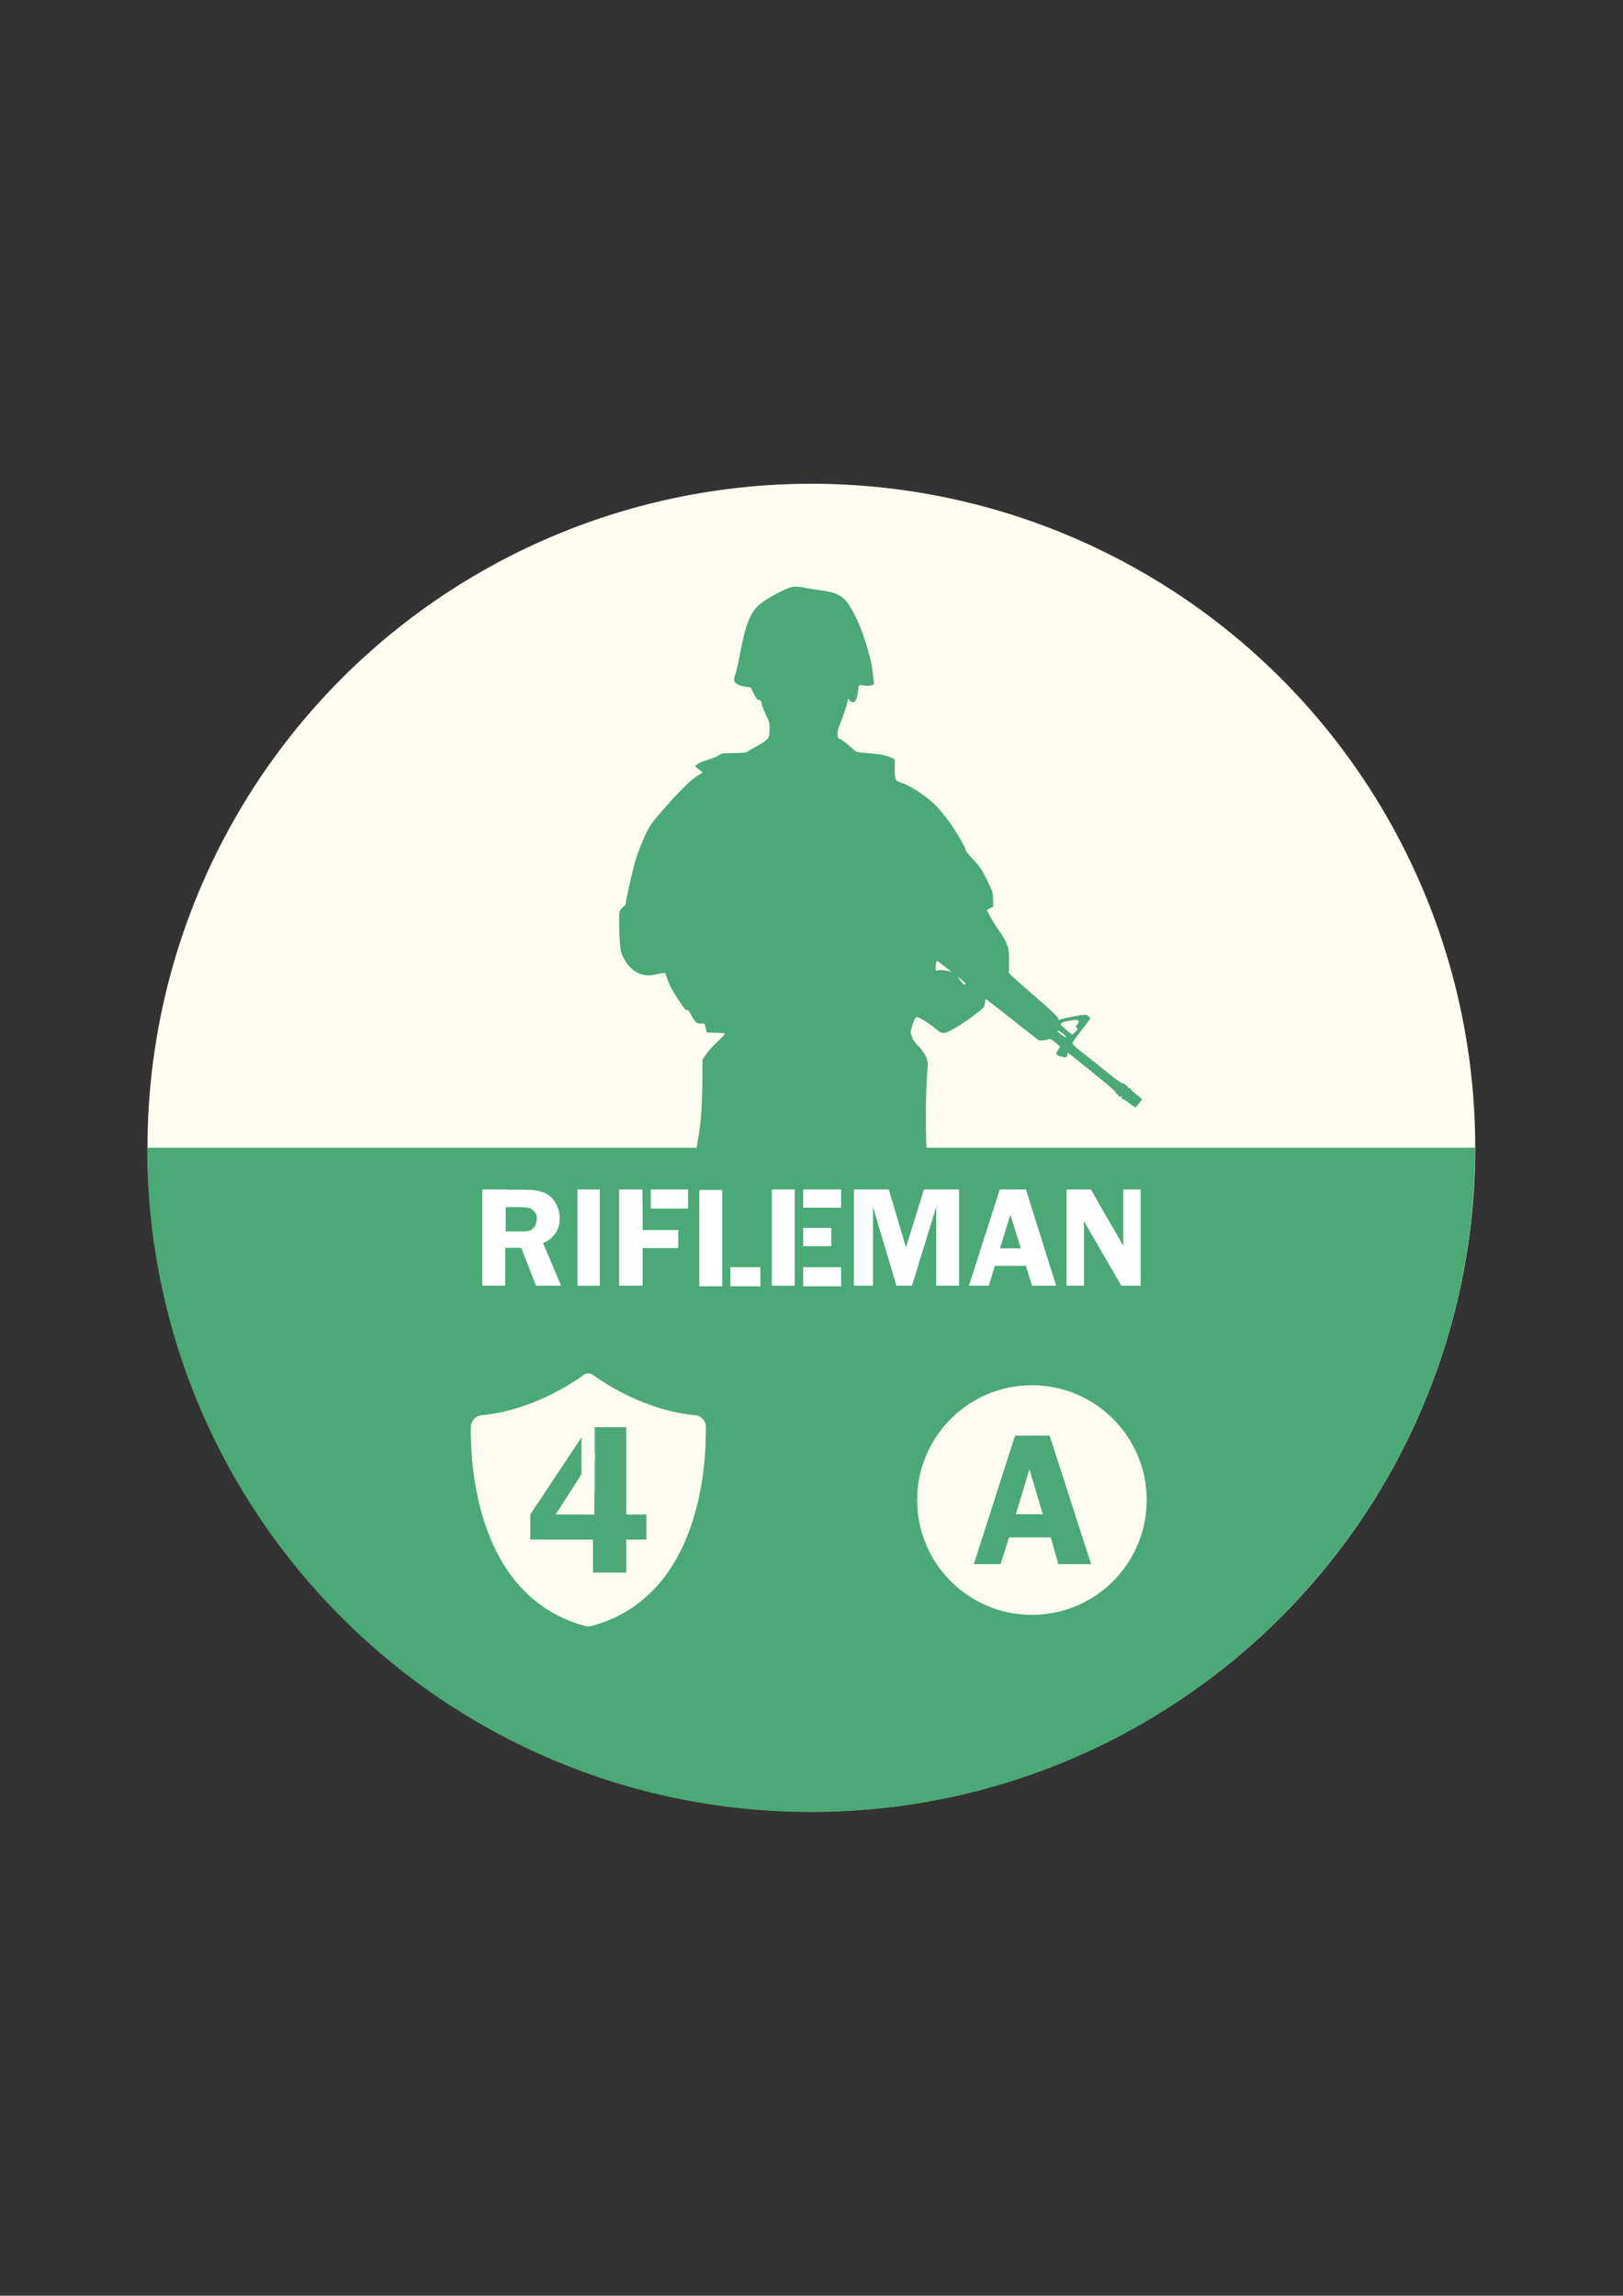 <?xml version="1.0" encoding="utf-8"?>
<!-- Generator: Adobe Illustrator 25.2.1, SVG Export Plug-In . SVG Version: 6.00 Build 0)  -->
<svg version="1.1" id="Слой_1" xmlns="http://www.w3.org/2000/svg" xmlns:xlink="http://www.w3.org/1999/xlink" x="0px" y="0px"
	 viewBox="0 0 595.3 841.9" style="enable-background:new 0 0 595.3 841.9;" xml:space="preserve">
<rect x="0" y="0" width="595.3" height="841.9" fill="#333333" stroke="none"/>
<style type="text/css">
	.st0{fill:#FFFCF2;}
	.st1{fill:#4AA974;}
	.st2{fill:#FFFFFF;}
	.st3{fill:#FFFCF2;stroke:#4AA974;stroke-width:4;stroke-miterlimit:10;}
</style>
<circle class="st0" cx="297.6" cy="420.9" r="243.5"/>
<path class="st1" d="M541,420.9L541,420.9c0,134.5-109,243.6-243.5,243.6S54,555.5,54,421v-0.1H541z"/>
<g transform="translate(0,1280) scale(0.1,-0.1)">
	<path class="st1" d="M2883,10639.6c-27.8-11.6-68.3-34.3-90.9-51.3c-39.4-29.5-57.5-75.1-81.3-203.7c-3.7-19.8-9.6-44.5-12.8-54.4
		c-8.5-24.9-7.1-32,7.6-40.2c6.8-3.7,19.8-7.4,29.7-8.5l17.9-2l11.3-22.7c9.4-18.7,12.8-22.9,18.7-23.5c6.5-0.8,7.9-2.8,10.8-15.6
		c1.7-8.2,9.1-26.1,15.9-40.2c11.3-22.9,12.8-27.5,12.8-45.3c0-35.4-1.4-39.4-19.5-51.8c-8.8-6.2-22.1-14.5-30-18.4
		c-7.6-4-19.3-10.5-25.2-14.7c-10.2-6.8-13.9-7.7-43.9-8.8c-18.1-0.6-38.8-1.1-45.9-1.1c-10.2,0-15.3-1.7-21.8-7.1
		c-5.1-4.2-21.5-11-40.2-16.7c-27.8-8.5-45.3-17.8-45.3-24.4c0-1.1,5.7-6,12.8-11s12.8-9.9,12.8-11s-8.2-6.5-17.8-11.9
		c-11.3-6.2-30-22.1-51.8-43.9c-30.3-30.3-44.8-46.2-99.7-109.9c-8.5-9.6-21-27.2-27.8-38.8c-15-25.2-43.6-96.9-52.1-130.3
		c-14.2-55.2-31.2-132.3-31.2-140.8c0-7.1-2.3-10.8-9.6-16.4c-5.4-4-11.1-11.3-12.8-16.2c-3.7-10.2-3.7-53-0.6-107.6
		c2-32,3.7-41.1,9.6-54.4c15-32.6,33.1-53.2,56.6-64.6c20.7-10.2,38.8-11.9,64.3-6.5c11.6,2.5,24.6,5.1,28.6,6
		c7.1,1.7,7.9,0.6,13.9-17.6c9.1-27.5,17.3-42.8,44.5-84.1c19.5-29.7,24.9-36,29.2-34.6c4.5,1.4,7.1-1.4,13.9-15
		c4.5-9.1,11.9-20.7,15.9-25.8c6.5-7.7,9.4-8.8,21.2-8.8h13.6l4-16.2l4-16.4l33.1-0.8c24.1-0.6,33.1-1.7,33.1-4.2
		c0-2-12.8-15.3-28-29.7c-15.6-14.5-34-34.8-41.1-45.6l-13-19.5v-60.3c0-85.5-5.1-169.7-13-212.2c-11.1-60-13.9-92.6-10.2-121.2
		c3.1-26.9,6.5-35.7,21.5-59.2c9.4-14.7,22.7-60.3,38.5-132.3c9.9-44.2,5.7-85.5-15.6-151c-8.2-24.9-9.9-34.6-9.9-55
		c0-16.4-2.8-38.2-8.8-66.6c-11.3-54.4-12.5-77-6.8-115.8c2.8-18.4,4.8-52.7,5.1-83.6c0.6-47,1.4-54.1,7.1-68
		c4.5-11.3,6.2-21.2,6.2-37.1c0-11.6,2.6-39.1,5.4-60.9c6.5-47.3,10.8-91.8,14.2-153.2c3.1-51.5,6.2-60.9,22.1-66.6
		c4.8-1.7,9.6-6,10.5-9.1c3.4-12.8,5.1-100,2.3-120.1c-3.4-23.5-17.3-55.2-34-78.2c-5.7-7.9-23.2-30-38.8-49.3
		c-37.1-46.2-39.1-49.6-39.7-67.4c-0.3-8.2-2-16.7-3.7-19c-5.9-7.1-11.9-24.4-11.9-33.7c0.3-13,8.8-30.9,19.5-39.9
		c13.9-11.6,28.6-14.5,73.9-14.2c57.8,0,83,6.5,109.6,28.3c17,13.6,27.5,32.3,26.6,47.9l-0.3,12.5h11.9c21.2,0,82.1,39.7,86.4,56.1
		c4,15.3,2.3,47-3.4,61.5c-5.1,13-5.7,21-5.1,96.3c0.3,50.7,1.7,92.3,4.2,109l3.7,26.6l31.7,10.2c17.3,5.4,32.3,10.8,33.1,11.6
		s-2.3,16.7-7.4,35.4c-17.6,67.4-30,113.3-34.6,128.6c-2.8,9.3-5.4,30.9-6.2,53.8c-1.7,36.3-1.1,39.7,6.2,63.7
		c4.2,14.2,8.2,32,9.1,40.2c1.4,17.8-9.9,65.2-23.8,100.3c-13.9,35.7-13.3,44.8,5.7,76.2c24.9,41.1,28,52.7,28.9,108.5
		c0.9,40.5,1.7,49,6.8,58.3c3.4,7.1,7.1,24.1,9.9,47.6c2.6,19.8,5.7,39.9,7.1,44.5c1.7,4.5,2.8,11,2.8,14.5s4,9.6,8.8,14.5
		c24.6,23.5,35.4,66.3,39.4,159.2c1.7,33.4,3.7,61.8,4.5,63.2s6.2,4.5,11.9,7.1c5.7,2.3,13.3,6.8,16.4,9.9c5.9,5.7,6.8,5.7,16.4,1.1
		c13-6.2,14.2-7.9,19.8-31.2c2.8-10.8,9.9-30.3,15.9-43.3c15.6-32.9,41.4-131.7,46.2-175.3c3.4-32,3.1-34.6-1.7-41.1
		c-5.1-7.1-5.1-7.7,8.5-58.9l13.6-52.1l9.1-2.3c7.6-2,9.4-4,10.8-13c3.7-24.9,11.1-54.4,18.7-73.9c10.8-28.6,9.4-36.8-16.4-90.9
		c-20.7-43-21-44.5-22.4-70.8c-0.9-14.7,0-47.3,1.7-72.2s4.2-68.3,5.4-96.3c2.6-52.7,3.1-58.6,10.8-95.5c4.2-21.5,4.2-22.4-2-39.7
		c-3.4-9.9-10.2-24.6-14.4-33.1c-9.4-17.3-9.9-24.4-4.2-38.5c4.8-11.6,25.5-34.6,33.1-36.8c5.4-1.7,5.7-4,4-71.7
		c-1.1-38.5-0.6-100.6,0.9-138.2c3.4-87.8,5.4-92.6,42.2-111.3c6.8-3.4,17.9-6.8,24.9-7.9l12.8-1.7l-1.7-30
		c-1.4-25.8-0.9-31.4,3.7-39.9c18.4-35.4,145-49.3,206.8-22.7c23.5,9.9,24.6,12.2,17.9,37.7c-2.8,11.9-6.8,24.1-8.5,27.2
		c-1.4,3.1-2.8,15.6-2.8,27.8c-0.3,12.2-2,26.6-4,32c-5.1,14.5-21.5,38.5-54.4,79.6c-15.9,19.8-32.3,43.3-36.8,52.4l-8.2,16.7
		l0.9,77.9c0.9,69.4,1.4,78.2,5.7,81.3c11.6,8.5,11.9,9.1,11.9,43.3c0,29.2,1.7,41.6,13.9,99.7c15.3,73.1,23.2,105.1,30.3,124.1
		c11.6,31.4,9.9,101.7-3.7,146.2c-7.1,23.8-7.4,28.3-7.1,76.5c0.3,30.6,2.3,60.9,4.8,75.1c7.1,40.2,3.7,157.2-5.1,170.5
		c-4.5,6.8-9.1,44.8-12.2,98.6l-2,33.1l10.5,4.8c5.7,2.8,11.9,7.7,13.9,11c4.2,7.4,4,118.1-0.6,184.4
		c-7.6,107.9-6.8,263.4,1.7,353.5c2,22.7-8.8,45.3-35.7,73.7c-11.1,11.6-20.1,23.5-20.1,26.3c0,3.1-2,8.8-4,13.3
		c-3.7,6.5-3.7,9.9-0.3,22.7c7.1,27.5,14.4,43,20.4,42.8c8.2,0,50.1-26.1,67.4-41.6c22.7-20.1,29.7-21.2,53.2-9.1
		c29.7,15.6,54.9,31.4,82.7,52.7c44.2,33.4,44.5,33.4,46.2,50.1c0.6,8.2,1.7,14.7,2.6,14.7c0.6,0,44.8-34.3,98.3-76.5l97.2-76.2
		l15.9,0.8c8.8,0.3,17.9,2.3,20.1,4.2c3.4,2.8,7.4,1.1,22.7-11.3c10.2-8.2,18.7-15.6,18.7-16.7c0-0.8-3.1-6-7.1-11.3s-7.1-11-7.1-13
		c0-4.2,13.6-13.3,17-11c1.4,0.8,5.1,0,8.5-2c7.6-4.8,15.6,0.3,15.6,9.9c-0.3,8.8-10.8,16.4,92.6-66.8c57.5-46.2,84.4-69.4,85-73.7
		c0.6-3.4,2.6-6,4.5-5.4c1.7,0.3,3.4-1.1,3.4-3.4c0-4.5,7.6-8.2,11.6-5.7c1.4,0.8,2.5-1.1,2.5-4.2c0-3.7,2-6,5.1-6
		c2.5,0,13.6-7.1,24.4-15.9c10.5-8.8,20.4-14.7,21.5-13.3c7.9,8.2,22.7,27.2,22.7,29.2c0,1.1-8.8,8.8-19.5,17
		c-10.8,8.2-20.4,17.3-21,20.1c-0.9,3.7-3.1,4.8-6,3.7c-3.1-1.1-4.5-0.3-4.5,2.8c0,2.5-2.3,5.7-4.8,6.5c-2.8,1.1-6.5,3.7-8.2,6.2
		c-1.7,2.3-5.1,3.4-7.4,2.5c-2.8-1.1-24.9,15-62,44.8c-31.7,25.8-71.9,57.8-89.5,71.4c-22.1,17-31.7,26.3-32,30.6
		c0,3.1,13.6,22.7,30.9,44.2c16.7,21.2,31.4,40.8,32.6,43.6c2.6,6.2-4.8,14.2-15.3,16.4c-9.6,1.7-89.8-13.9-95.5-18.7
		c-2.8-2.3-3.7-1.7-3.7,2.5c0,7.7-20.1,26.6-109.9,104.2c-58.9,51-73.9,65.4-72.8,69.7c0.9,2.8,1.7,11.9,1.4,20.1s-0.3,23.5,0,34.3
		c0.9,32.6-9.9,59.8-39.4,100.3c-7.6,10.5-20.4,31.2-28,45.3l-14.2,26.3l11.6,6.5l11.9,6.5l-0.6,26.3c-0.6,26.3-0.6,26.6-19,64.3
		c-22.1,45.9-28.3,55-58.9,87.5c-13.3,14.2-23.5,27.2-22.7,29.2c1.7,5.7-40.5,77.6-63.7,108.2c-11.1,14.7-28,36-38,46.7
		c-30.6,34.6-98,80.7-133.4,91.5c-22.7,6.8-24.9,11.6-24.9,52.7v32.9l-10.5,5.4c-19.5,9.9-39.7,13.9-85,17.6
		c-44.5,3.4-44.8,3.4-54.7,12.5c-25.2,22.9-49,41.4-52.4,39.9c-2-0.6-4.5,1.4-5.4,4.8c-3.7,13.9-1.4,30,6.5,47.6
		c9.6,21.5,28.6,79.3,28.6,87.5c0,3.1,1.4,5.7,2.8,5.7c1.7,0,2.8-1.4,2.8-2.8c0-1.7,3.1-4.2,6.8-6c14.4-6.8,21.5,4.2,25.8,39.9
		c2.3,22.1,3.1,22.7,20.7,19.3c11.1-2.3,18.1-2.3,26.6,0.3l11.6,3.7l-2,14.5c-1.1,8.2-3.1,26.3-4.5,40.2
		c-3.1,32.9-29.2,121.5-48.7,165.7c-19.5,44.8-39.9,79.6-53.2,91.8c-21.8,19.5-41.9,26.9-89.2,32.9c-13.9,1.7-37.4,5.7-52.1,8.5
		C2919.5,10651.2,2910.2,10650.7,2883,10639.6z M3462.8,9257.1c26.1-20.1,28.6-22.7,21.2-20.1c-13,4.8-32.3,6.8-41.9,4.5
		c-10.5-2.3-10.5-2.3-10.5,6.8c0,16.7,3.4,30.3,6.8,27.8C3440.1,9274.6,3451.2,9266.1,3462.8,9257.1z M3542.1,9193
		c0-1.1-1.7-2.5-4-3.4c-2.6-1.1-8.2,4.2-15.6,14.2l-11.9,15.6l15.9-12.5C3535,9200.4,3542.1,9193.9,3542.1,9193z M3955.4,9056.2
		c2.6-3.1,1.7-5.7-4-12.5c-6.2-7.4-6.5-8.8-2.8-11.9c2.3-2,4.2-4.2,4.2-5.4c0-2.5-17-20.1-19.5-20.1c-3.4,0-40.2,31.4-41.9,36
		c-2.3,6.2,5.7,10.2,27.5,13.9C3944.9,9060.8,3951.7,9060.8,3955.4,9056.2z M3899.6,9008.6c7.9-6.5,13-12.5,11.3-13
		c-3.4-1.1-31.7,19.3-31.7,22.7C3879.2,9023.4,3886.3,9020,3899.6,9008.6z"/>
</g>
<g>
	<path class="st2" d="M186.7,442.7h-1.4 M186.7,442.7h0.7h2.8c2,0,3.2,0.1,3.9,0.3c0.7,0.1,1.3,0.7,2,1.4c0.7,0.7,0.8,1.7,0.8,2.6
		c0,1.1-0.3,2-0.8,2.8c-0.6,0.8-1.3,1.4-2,1.5c-0.7,0.3-2,0.3-3.6,0.3h-5v-7.8v-1.1 M186.7,436.2h-1.4 M185.3,436.2h-8.4v35.3h8.4
		v-13.9h5.9l5.4,13.9h9.2l-6.6-15.6c4-1.8,6.1-4.9,6.1-9.1c0-2.2-0.6-4.2-1.7-5.9c-1.1-1.8-2.6-3.1-4.3-3.6c-1.7-0.7-4-1-6.8-1h-5
		h-0.7"/>
	<path class="st2" d="M211.8,436.2v35.3h8.2v-35.3H211.8z"/>
	<path class="st2" d="M236.8,436.2h-1.3h-0.1 M238.7,436.2H237 M238.7,436.2h13.7v7h-13.7 M238.7,443.3h-2.9 M235.6,436.2h-8.5v35.3
		h8.6v-8.8v-5h2.9h10.2v-6.6h-10.2h-2.9v-1.4v-4.5v-2.1"/>
	<path class="st2" d="M264.9,464.7v-28.3h-8.4v35.3h8.4V464.7L264.9,464.7z M267.9,464.7v7h11v-7H267.9z"/>
	<path class="st2" d="M294.6,464.7v7h13.9v-7H294.6z M294.6,436.2v6.7h13.9v-6.7H294.6z M294.6,450.3v6.7h10.3v-6.7H294.6z
		 M283.1,436.2v35.3h8.4v-35.3H283.1z"/>
	<path class="st2" d="M338.9,436.2l-6.6,21.2l-6.3-21.2h-12.8v35.3h7v-28.9l8.6,28.9h5.7l8.9-28.9v28.9h8.4v-35.3H338.9z"/>
	<path class="st2" d="M376.3,436.2h-9.6l-11.3,35.3h7.3l2.2-7.3h11.4l2.2,7.3h8.9L376.3,436.2z M366.8,457.8l3.8-12.4l3.8,12.4
		H366.8z"/>
	<path class="st2" d="M412,436.2v18.4c0,0.6,0,1.3,0.1,2.4l-12-20.8h-8.9v35.3h6.4v-21.2c0-0.4,0-1-0.1-1.5c0-0.1,0-0.6,0-1.1
		l13.8,23.8h7.1v-35.3H412z"/>
</g>
<g>
	<path class="st0" d="M258.9,523.2c0-2.2-1.7-4-3.9-4.2c-18-1.7-32.7-11.3-37.5-14.8c-1-0.7-2.4-0.7-3.4,0
		c-4.8,3.5-19.5,13.1-37.5,14.8c-2.2,0.2-3.8,2-3.9,4.2c-0.2,14.2,2.1,62.4,42,73.1c0.7,0.2,1.5,0.2,2.2,0
		C256.8,585.6,259.1,537.4,258.9,523.2z"/>
</g>
<g>
	<path class="st1" d="M218,523.4v9.8l0.2-0.3l-0.1,2.1c-0.1,1-0.1,1.8-0.1,2.5v9.4h0.2v-23.6H218z"/>
	<polygon class="st1" points="237.1,555.4 237.1,564.6 229.7,564.6 229.7,576.7 217.5,576.7 217.5,564.6 194.5,564.6 194.5,555.4 
		213.1,527.4 213.1,540.9 203.8,555.4 218,555.4 218,547 218.3,547 218.3,523.4 229.7,523.4 229.7,555.4 	"/>
	<polygon class="st1" points="213.3,527 213.3,540.6 213.1,540.9 213.1,527.4 	"/>
</g>
<circle class="st3" cx="378.5" cy="550.1" r="44.1"/>
<path class="st1" d="M385,526.5h-12.7l-15.1,47.1h9.8l3.1-9.8h15.3l2.8,9.8h12L385,526.5z M372.6,555.3l5-16.5l4.9,16.5H372.6z"/>
</svg>
